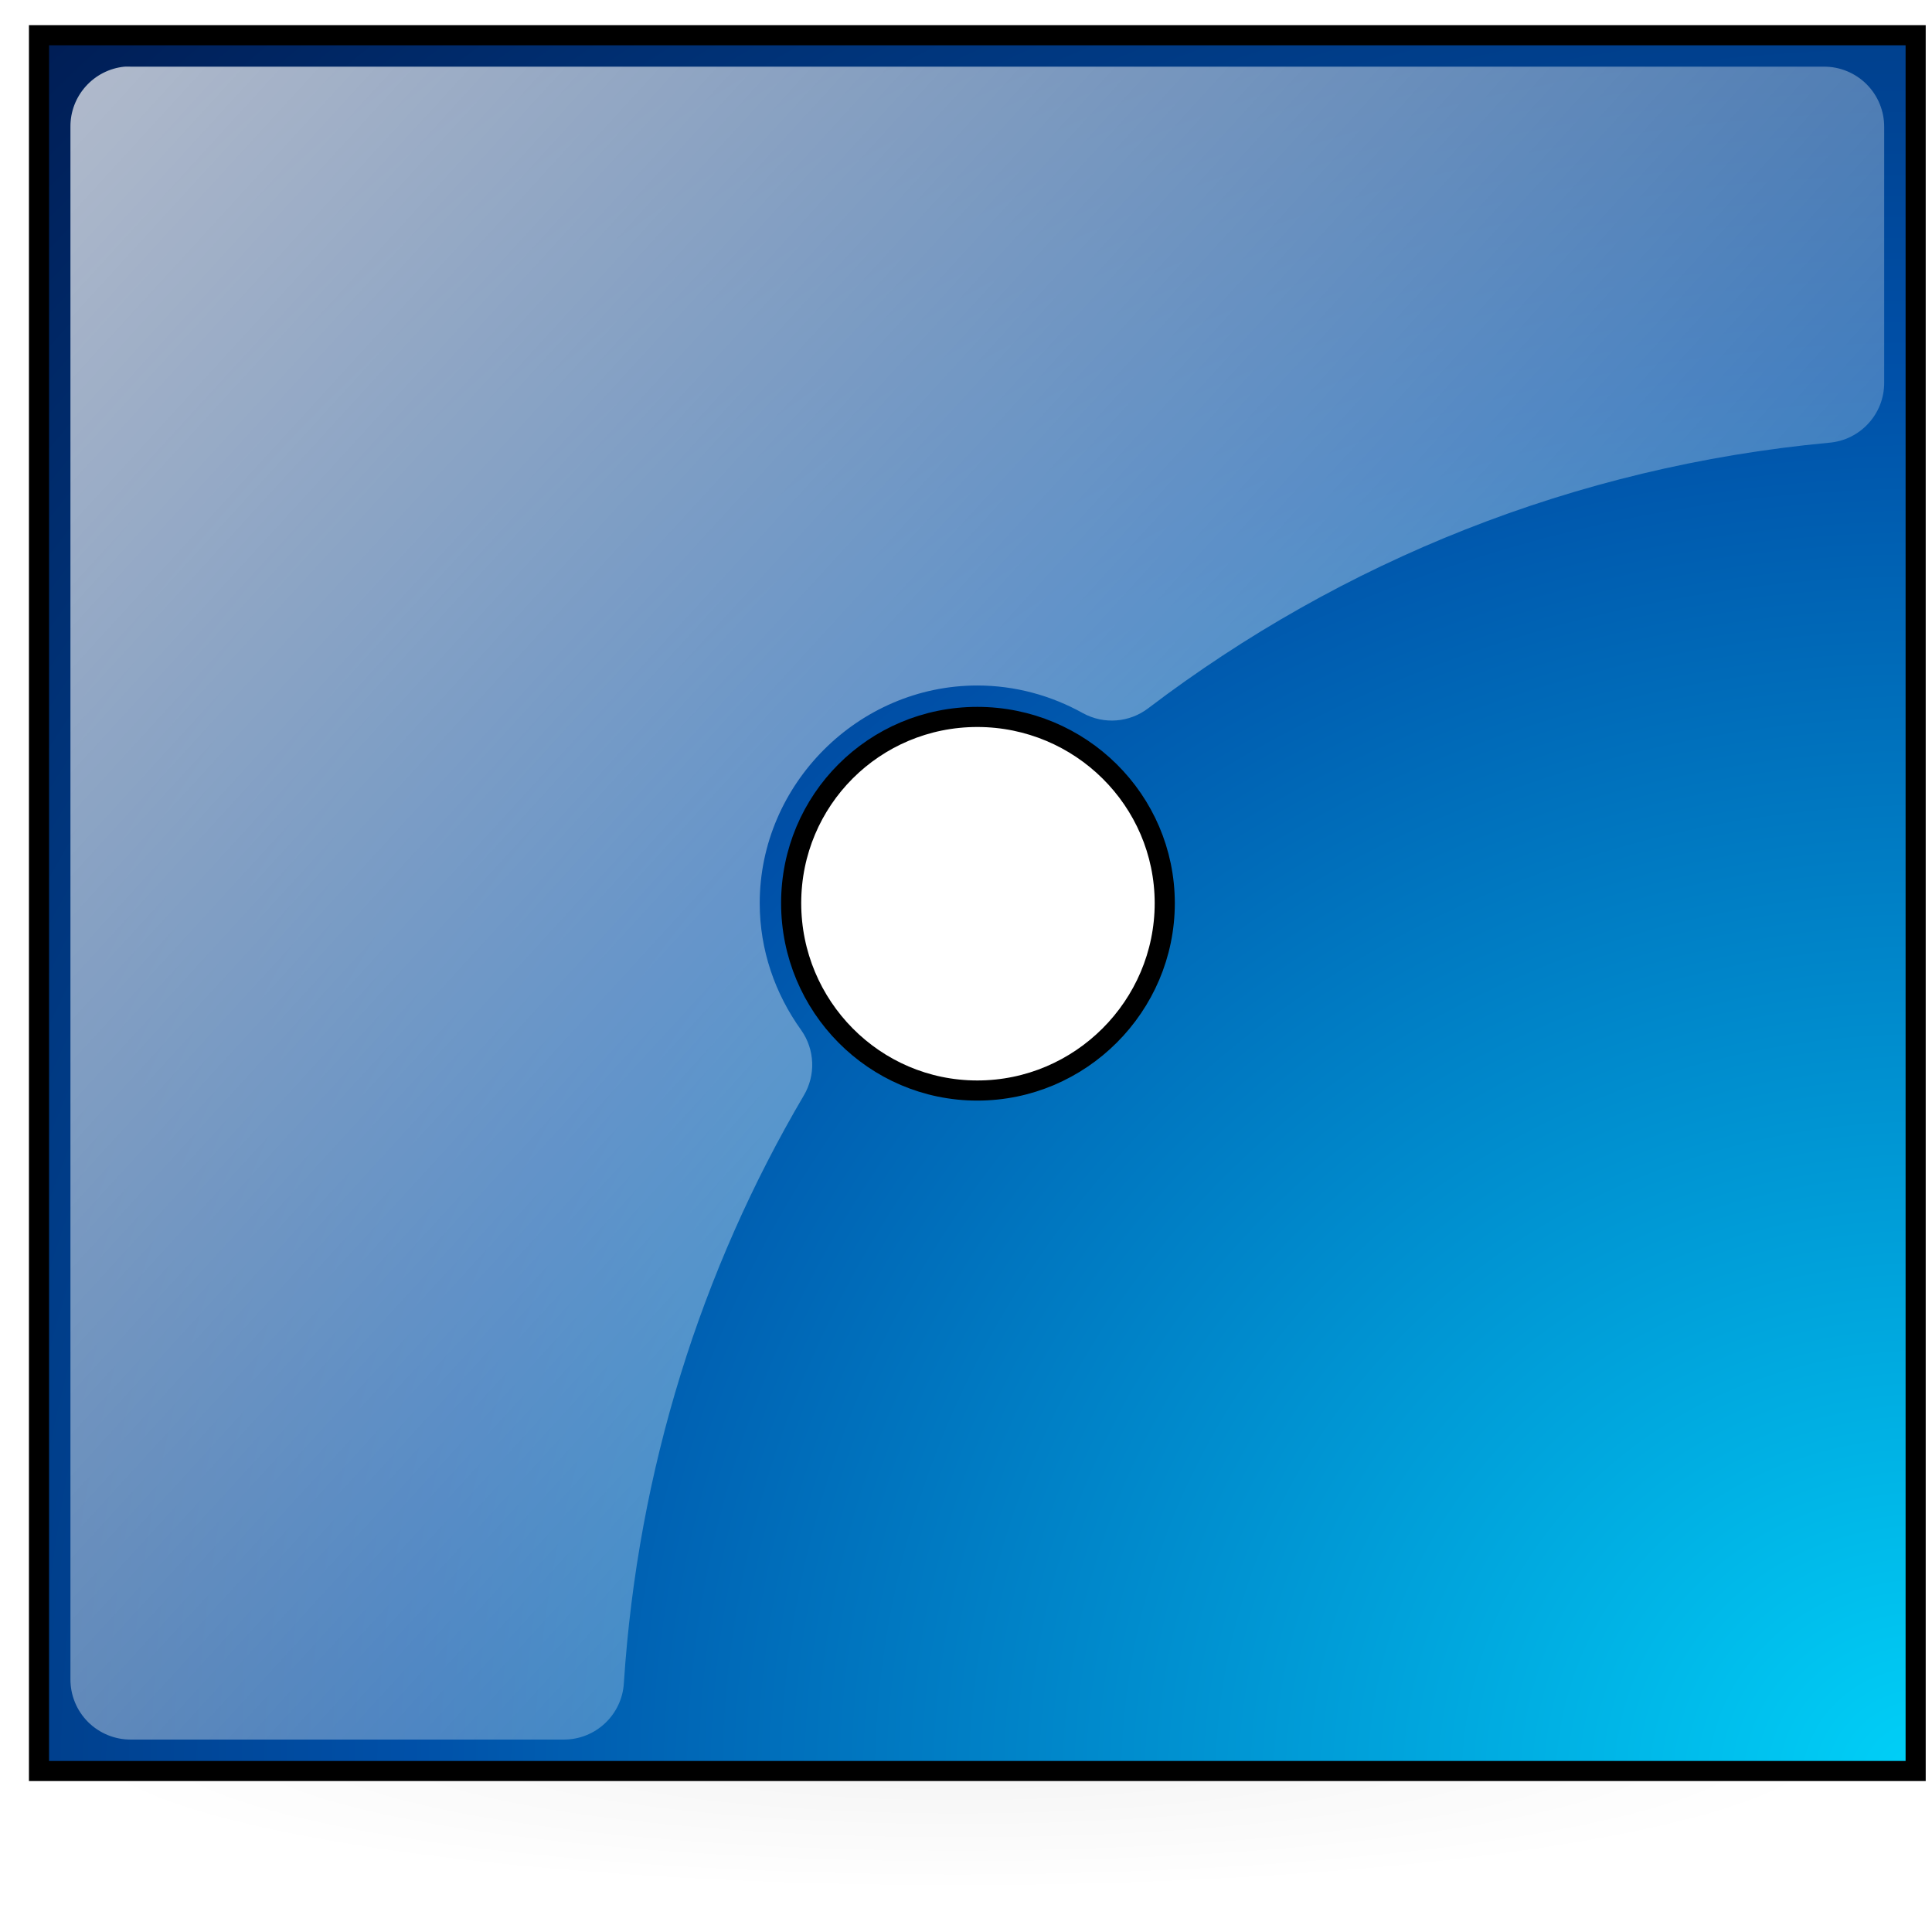 <?xml version="1.0" encoding="UTF-8" standalone="no"?>
<!-- Created with Inkscape (http://www.inkscape.org/) -->
<svg
   xmlns:dc="http://purl.org/dc/elements/1.1/"
   xmlns:cc="http://creativecommons.org/ns#"
   xmlns:rdf="http://www.w3.org/1999/02/22-rdf-syntax-ns#"
   xmlns:svg="http://www.w3.org/2000/svg"
   xmlns="http://www.w3.org/2000/svg"
   xmlns:xlink="http://www.w3.org/1999/xlink"
   xmlns:sodipodi="http://sodipodi.sourceforge.net/DTD/sodipodi-0.dtd"
   xmlns:inkscape="http://www.inkscape.org/namespaces/inkscape"
   width="48px"
   height="48px"
   id="svg57"
   sodipodi:version="0.32"
   inkscape:version="0.46"
   sodipodi:docbase="/home/marco/Scrivania/UltimateGnome/scalable/actions"
   sodipodi:docname="edit-select-all.svg"
   inkscape:output_extension="org.inkscape.output.svg.inkscape">
  <defs
     id="defs3">
    <linearGradient
       id="linearGradient3288">
      <stop
         id="stop3290"
         offset="0"
         style="stop-color:#00d1f8;stop-opacity:1;" />
      <stop
         style="stop-color:#0050a8;stop-opacity:1;"
         offset="0.5"
         id="stop3292" />
      <stop
         id="stop3294"
         offset="1"
         style="stop-color:#000d3a;stop-opacity:1;" />
    </linearGradient>
    <linearGradient
       inkscape:collect="always"
       id="linearGradient3146">
      <stop
         style="stop-color:#000000;stop-opacity:1;"
         offset="0"
         id="stop3148" />
      <stop
         style="stop-color:#000000;stop-opacity:0;"
         offset="1"
         id="stop3150" />
    </linearGradient>
    <linearGradient
       id="linearGradient3249">
      <stop
         id="stop3251"
         offset="0"
         style="stop-color:#ffffff;stop-opacity:1;" />
      <stop
         id="stop3253"
         offset="1"
         style="stop-color:#ffffff;stop-opacity:0;" />
    </linearGradient>
    <radialGradient
       inkscape:collect="always"
       xlink:href="#linearGradient3146"
       id="radialGradient3152"
       cx="23.798"
       cy="43.305"
       fx="23.798"
       fy="43.305"
       r="22.503"
       gradientTransform="matrix(1,0,0,0.165,0,36.14)"
       gradientUnits="userSpaceOnUse" />
    <filter
       inkscape:collect="always"
       x="-0.079"
       width="1.157"
       y="-0.476"
       height="1.952"
       id="filter3250">
      <feGaussianBlur
         inkscape:collect="always"
         stdDeviation="1.477"
         id="feGaussianBlur3252" />
    </filter>
    <linearGradient
       inkscape:collect="always"
       xlink:href="#linearGradient3249"
       id="linearGradient3282"
       gradientUnits="userSpaceOnUse"
       x1="1.855"
       y1="2.047"
       x2="46.813"
       y2="43.219" />
    <radialGradient
       inkscape:collect="always"
       xlink:href="#linearGradient3288"
       id="radialGradient3286"
       cx="47.844"
       cy="46"
       fx="47.844"
       fy="46"
       r="23.562"
       gradientTransform="matrix(-1.4811148e-8,-2.965,3.196,-1.5964699e-8,-99.161,186.099)"
       gradientUnits="userSpaceOnUse" />
  </defs>
  <sodipodi:namedview
     showborder="true"
     id="base"
     pagecolor="#ffffff"
     bordercolor="#666666"
     borderopacity="1.0"
     inkscape:pageopacity="0.0"
     inkscape:pageshadow="2"
     inkscape:zoom="6.1770835"
     inkscape:cx="34.299269"
     inkscape:cy="25.408729"
     inkscape:current-layer="layer2"
     showgrid="true"
     inkscape:grid-bbox="true"
     inkscape:document-units="px"
     inkscape:window-width="1272"
     inkscape:window-height="917"
     inkscape:window-x="0"
     inkscape:window-y="25"
     inkscape:showpageshadow="false"
     inkscape:object-nodes="true"
     inkscape:object-points="true"
     inkscape:object-bbox="true"
     inkscape:guide-bbox="false"
     inkscape:grid-points="true"
     fill="#2e3436">
    <inkscape:grid
       id="GridFromPre046Settings"
       type="xygrid"
       originx="0px"
       originy="0px"
       spacingx="1px"
       spacingy="1px"
       color="#0000ff"
       empcolor="#0000ff"
       opacity="0.2"
       empopacity="0.4"
       empspacing="4" />
  </sodipodi:namedview>
  <g
     inkscape:groupmode="layer"
     id="layer4"
     inkscape:label="square" />
  <g
     inkscape:groupmode="layer"
     id="layer2"
     inkscape:label="lines"
     style="display:inline">
    <path
       sodipodi:type="arc"
       style="opacity:0.221;fill:url(#radialGradient3152);fill-opacity:1.0;stroke:none;stroke-width:0.5;stroke-linecap:square;stroke-linejoin:miter;stroke-miterlimit:4;stroke-dasharray:none;stroke-opacity:1;filter:url(#filter3250)"
       id="path2173"
       sodipodi:cx="23.797638"
       sodipodi:cy="43.305229"
       sodipodi:rx="22.502529"
       sodipodi:ry="3.7234399"
       d="M 46.3,43.305 A 22.503,3.723 0 1 1 46.3,43.303"
       sodipodi:start="0"
       sodipodi:end="6.2825619"
       sodipodi:open="true" />
    <path
       style="opacity:1;fill:url(#radialGradient3286);fill-opacity:1.0;stroke:#000000;stroke-width:0.5;stroke-linecap:square;stroke-linejoin:miter;stroke-miterlimit:4;stroke-dasharray:none;stroke-opacity:1"
       d="M 0.969 0.875 L 0.969 44 L 47.594 44 L 47.594 0.875 L 0.969 0.875 z M 24.281 17.812 C 26.842 17.813 28.936 19.877 28.938 22.438 C 28.938 24.999 26.843 27.094 24.281 27.094 C 21.72 27.094 19.656 24.999 19.656 22.438 C 19.656 19.876 21.72 17.812 24.281 17.812 z "
       id="rect3254" />
    <path
       sodipodi:type="inkscape:offset"
       inkscape:radius="1.49254"
       inkscape:original="M 3.25 3.15625 L 3.25 41.71875 L 14 41.71875 C 14.361312 36.181895 16.024628 30.994913 18.6875 26.46875 C 17.865437 25.325618 17.375 23.931155 17.375 22.4375 C 17.375 18.658811 20.50256 15.53125 24.28125 15.53125 C 25.487055 15.53125 26.628202 15.851569 27.625 16.40625 C 32.629372 12.602504 38.706737 10.117187 45.3125 9.5 L 45.3125 3.15625 L 3.25 3.15625 z "
       style="opacity:0.689;fill:url(#linearGradient3282);fill-opacity:1;stroke:none;stroke-width:0.5;stroke-linecap:square;stroke-linejoin:miter;stroke-miterlimit:4;stroke-dasharray:none;stroke-opacity:1;display:inline"
       id="path3280"
       d="M 3.094,1.656 C 2.325,1.733 1.742,2.384 1.75,3.156 L 1.75,41.719 C 1.748,42.117 1.905,42.5 2.187,42.782 C 2.469,43.063 2.852,43.221 3.25,43.219 L 14,43.219 C 14.795,43.224 15.454,42.606 15.5,41.812 C 15.846,36.512 17.421,31.549 19.969,27.219 C 20.271,26.712 20.246,26.076 19.906,25.594 C 19.256,24.689 18.875,23.604 18.875,22.438 C 18.875,19.482 21.326,17.031 24.281,17.031 C 25.223,17.031 26.119,17.281 26.906,17.719 C 27.425,18.003 28.062,17.954 28.531,17.594 C 33.322,13.953 39.117,11.591 45.438,11 C 46.218,10.938 46.819,10.283 46.812,9.5 L 46.812,3.156 C 46.814,2.758 46.657,2.375 46.375,2.093 C 46.094,1.812 45.711,1.654 45.312,1.656 L 3.25,1.656 C 3.198,1.654 3.146,1.654 3.094,1.656 z " />
  </g>
  <g
     id="layer1"
     inkscape:label="arrow"
     inkscape:groupmode="layer"
     style="display:inline">
    <g
       id="g3783"
       transform="matrix(2.709,0,0,2.626,-33.117,-39.666)">
      <g
         style="display:inline"
         inkscape:label="shadow"
         id="g3785" />
      <g
         inkscape:label="Layer 1"
         id="g3787" />
    </g>
  </g>
</svg>
